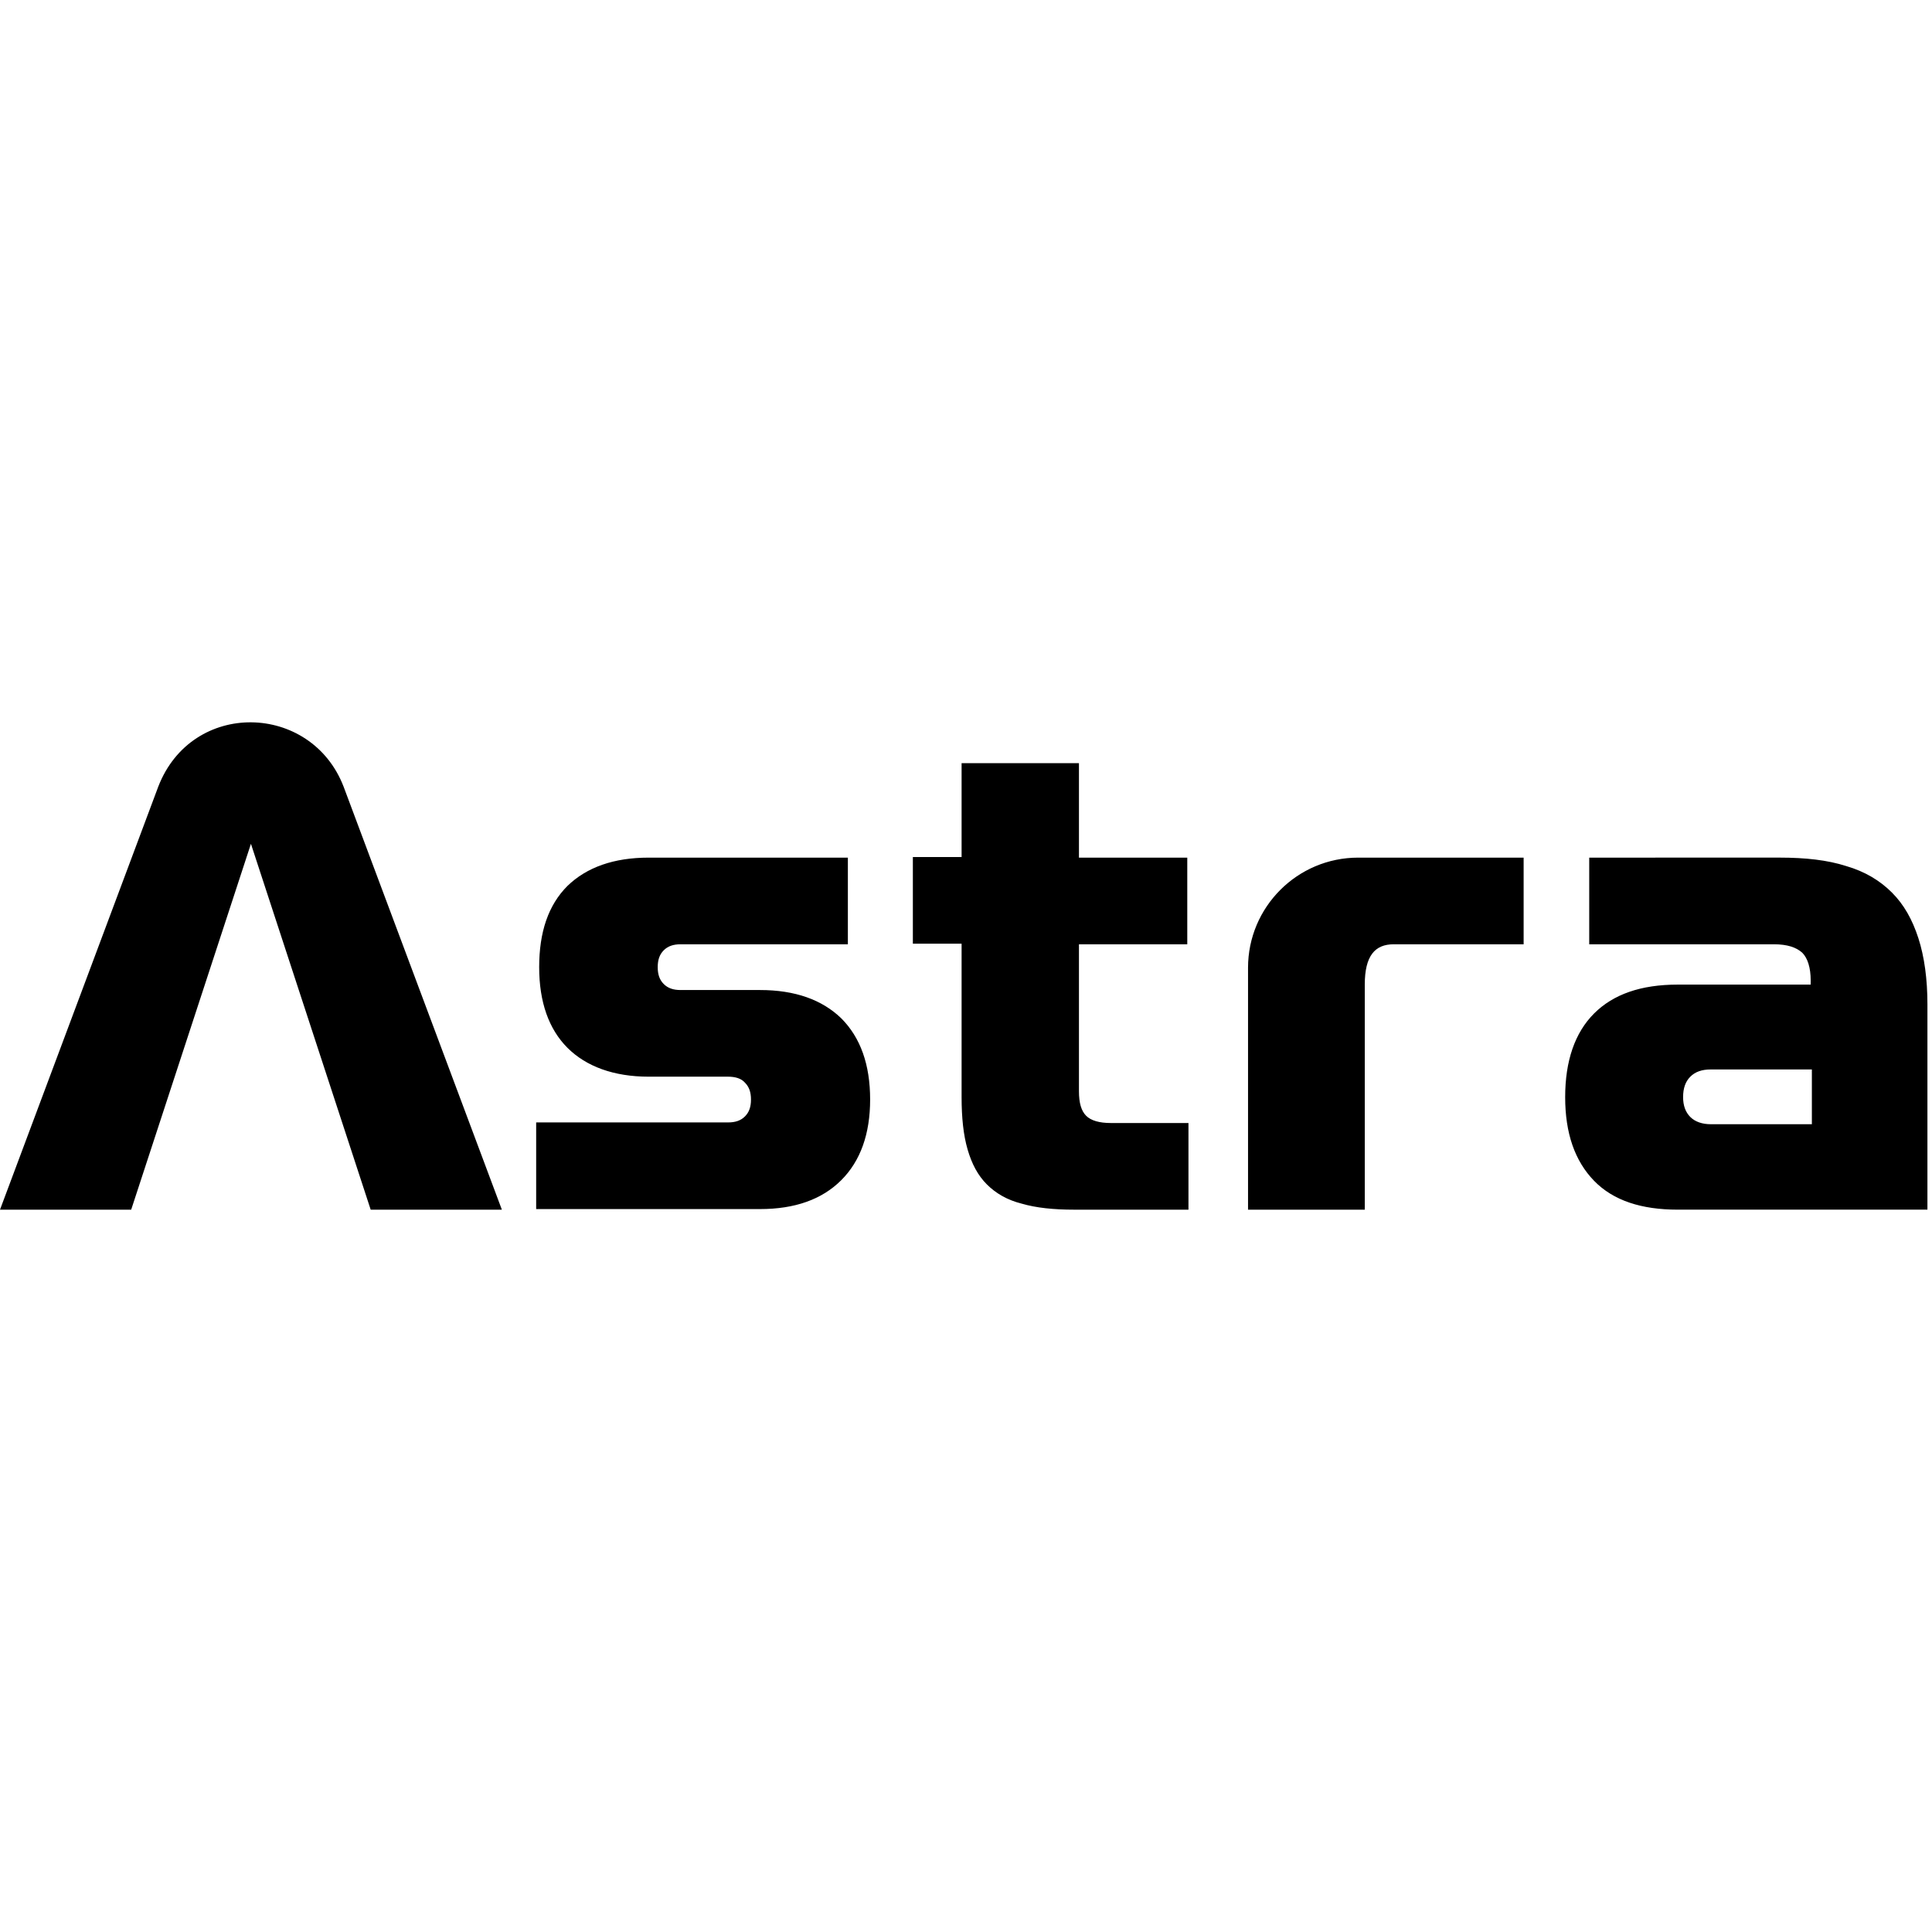 <svg xmlns="http://www.w3.org/2000/svg" viewBox="0 0 222 222" height="222" width="222">
  <path d="m 28.885,83 c -4.373,-0.043 -8.763,2.378 -10.699,7.391 L 0,139 H 15.074 L 28.834,96.959 42.594,139 H 57.668 L 39.482,90.391 c -1.867,-4.84 -6.224,-7.347 -10.598,-7.391 z m 81.609,4.693 v 10.787 h -5.6 v 9.957 h 5.6 v 17.633 c 0,2.351 0.207,4.356 0.691,6.016 0.484,1.659 1.176,2.973 2.213,4.01 1.037,1.037 2.351,1.798 4.01,2.213 1.66,0.484 3.667,0.691 6.018,0.691 h 13.137 v -9.957 h -8.92 c -1.314,0 -2.281,-0.277 -2.834,-0.83 -0.553,-0.553 -0.83,-1.451 -0.83,-2.834 v -16.873 h 12.447 v -9.957 h -12.447 v -10.855 z m -35.955,10.855 c -4.01,0 -7.121,1.107 -9.334,3.25 -2.213,2.213 -3.25,5.326 -3.25,9.336 0,4.011 1.107,7.122 3.25,9.266 2.143,2.144 5.324,3.318 9.334,3.318 h 9.127 c 0.83,0 1.521,0.207 1.936,0.691 0.484,0.484 0.691,1.106 0.691,1.936 0,0.83 -0.207,1.453 -0.691,1.938 -0.484,0.484 -1.106,0.691 -1.936,0.691 H 61.609 v 9.957 h 25.723 c 4.011,0 7.121,-1.108 9.334,-3.32 2.213,-2.213 3.318,-5.324 3.318,-9.266 0,-4.011 -1.106,-7.121 -3.318,-9.334 -2.213,-2.143 -5.323,-3.25 -9.334,-3.25 h -9.129 c -0.83,0 -1.452,-0.207 -1.936,-0.691 -0.484,-0.484 -0.691,-1.106 -0.691,-1.936 0,-0.83 0.207,-1.454 0.691,-1.938 0.484,-0.484 1.106,-0.691 1.936,-0.691 h 19.223 v -9.957 z m 81.523,0 c -6.984,0 -12.654,5.67 -12.654,12.654 v 27.797 h 13.414 v -25.861 c 0,-3.319 1.176,-4.633 3.32,-4.633 h 14.934 v -9.957 z m 26.551,0 v 9.957 h 21.229 c 1.521,0 2.558,0.346 3.25,0.969 0.622,0.622 0.969,1.73 0.969,3.182 v 0.482 h -15.283 c -4.218,0 -7.396,1.108 -9.609,3.32 -2.213,2.213 -3.32,5.463 -3.32,9.611 0,4.149 1.107,7.33 3.32,9.611 2.213,2.282 5.461,3.318 9.609,3.318 h 28.697 v -23.578 c 0,-2.904 -0.346,-5.464 -1.037,-7.607 -0.692,-2.143 -1.66,-3.871 -3.043,-5.254 -1.383,-1.383 -3.112,-2.421 -5.256,-3.043 -2.143,-0.691 -4.701,-0.969 -7.605,-0.969 z m 13.967,24.34 h 11.617 v 6.293 h -11.617 c -0.968,0 -1.796,-0.277 -2.35,-0.83 -0.553,-0.553 -0.83,-1.313 -0.83,-2.281 0,-1.037 0.277,-1.798 0.83,-2.352 0.554,-0.553 1.313,-0.83 2.35,-0.83 z" />
</svg>
